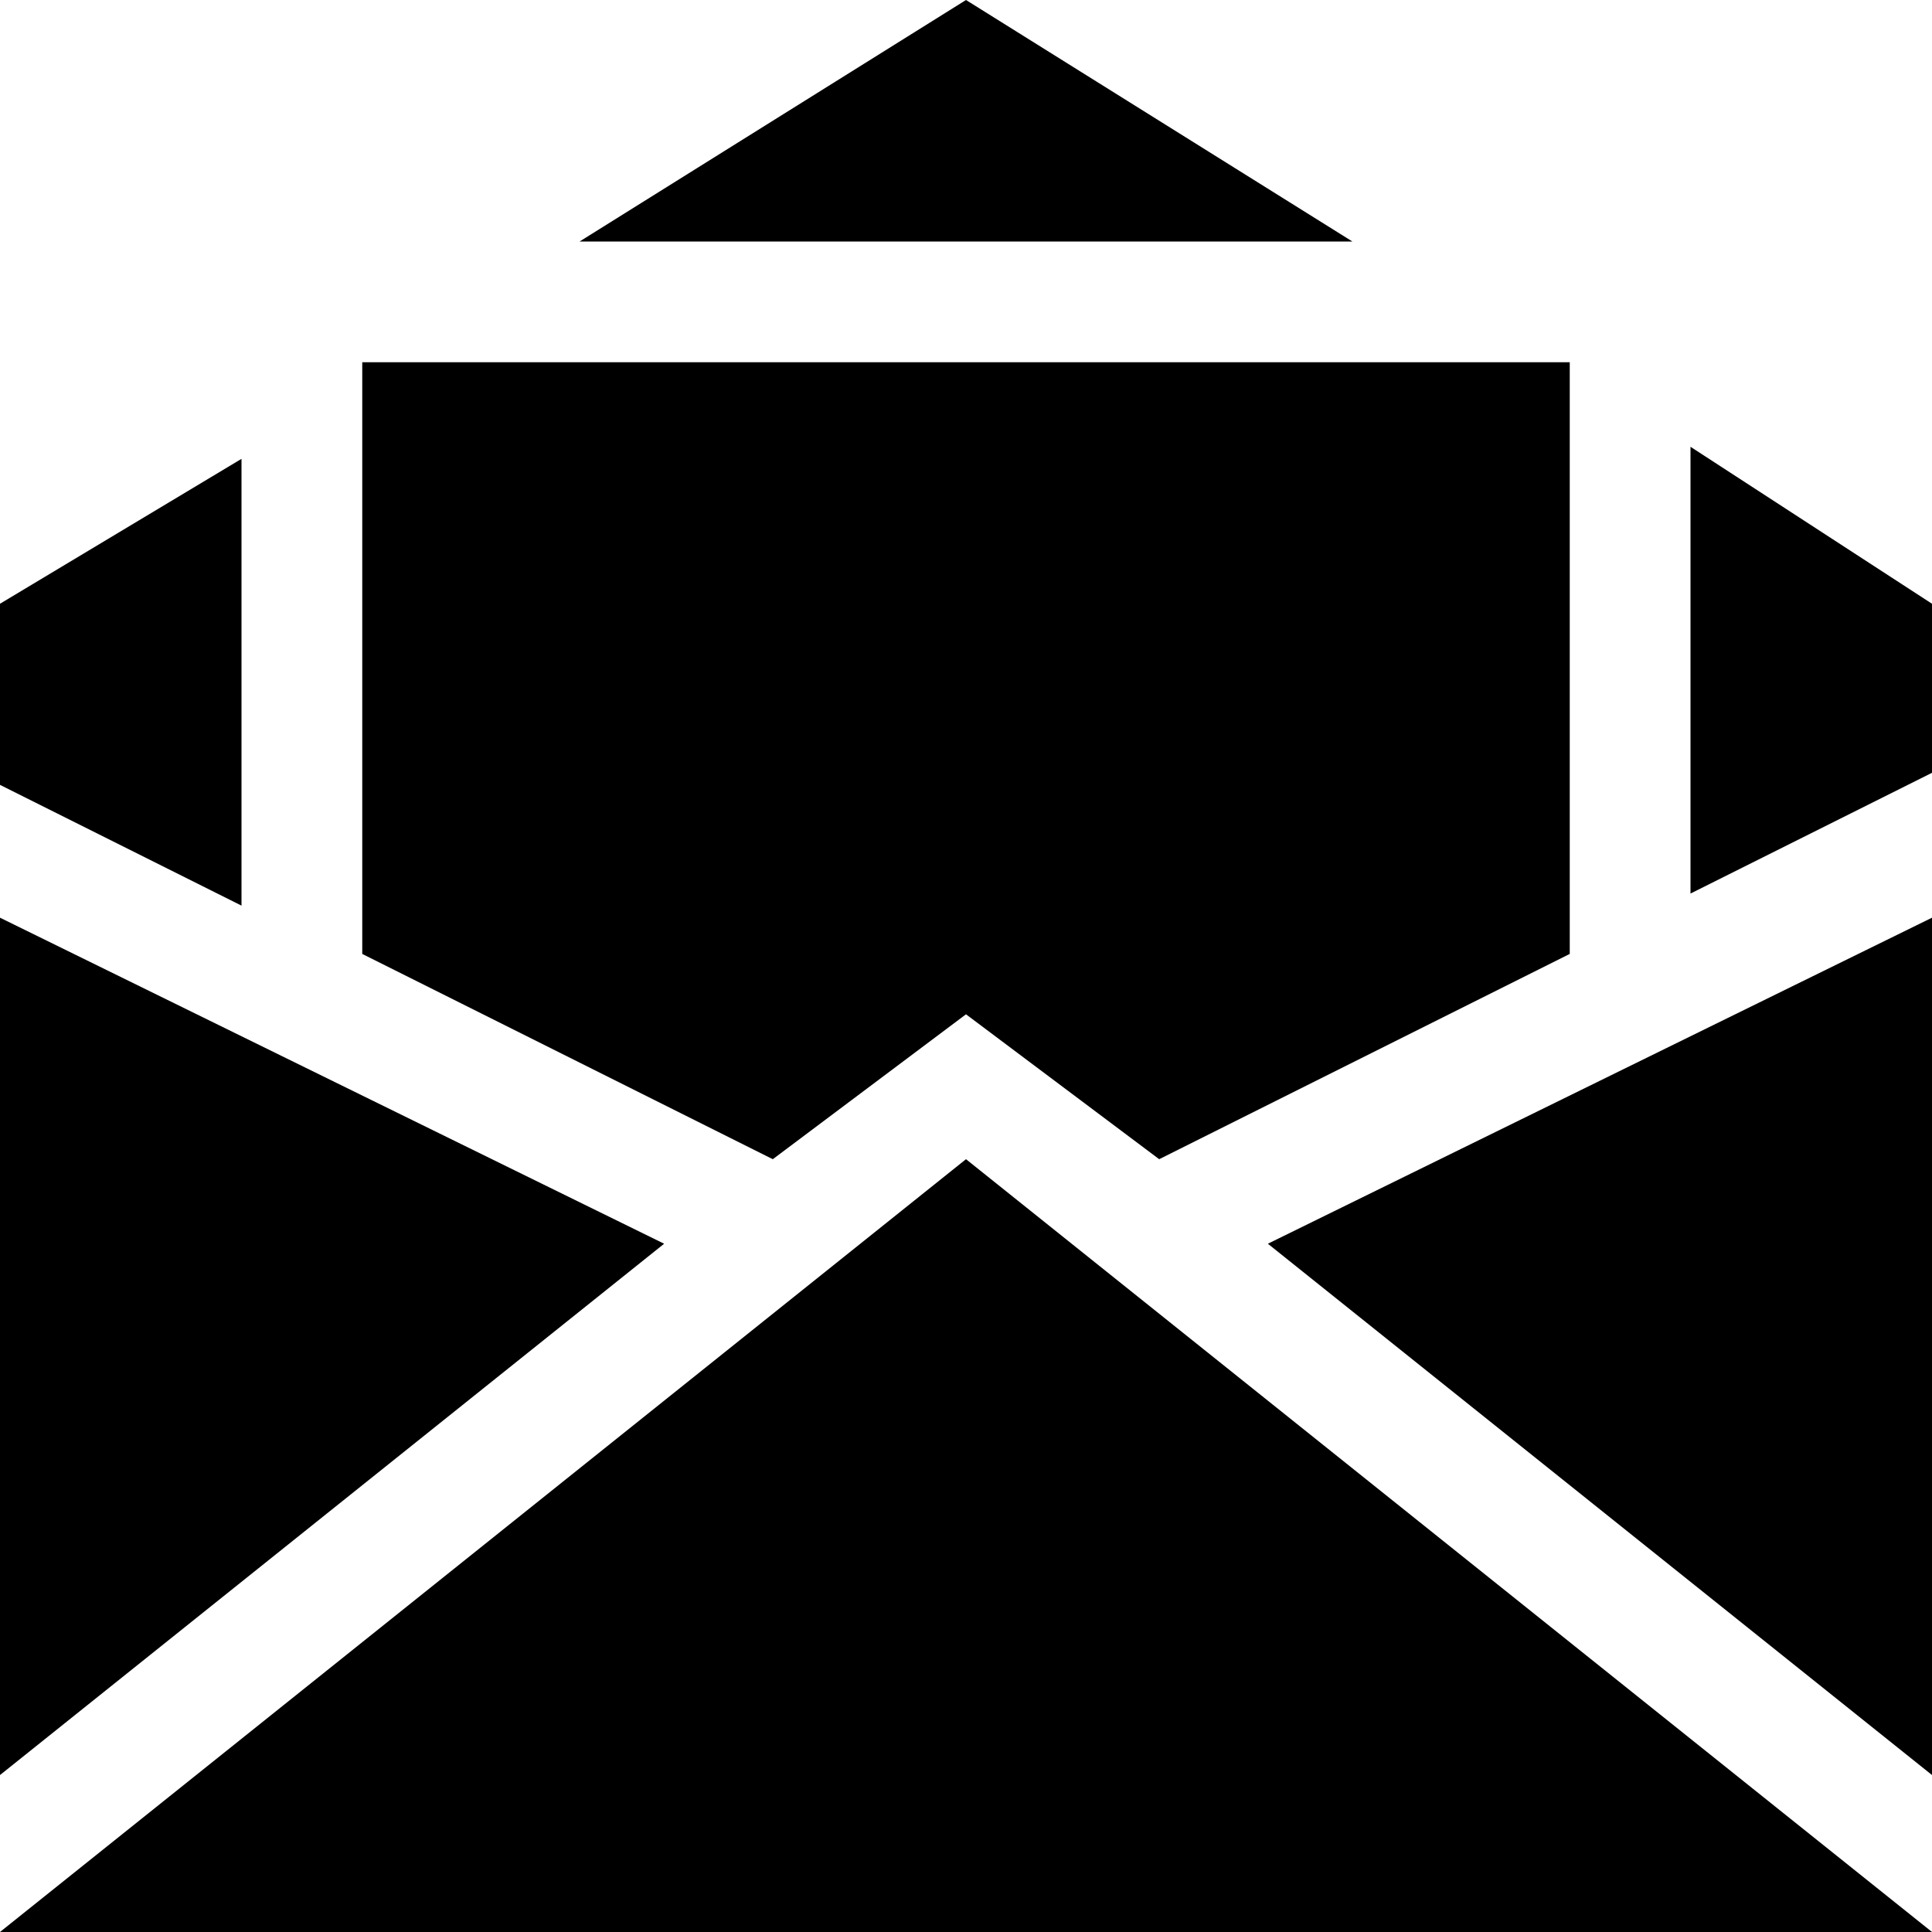 <svg xmlns="http://www.w3.org/2000/svg" width="16" height="16" viewBox="0 0 16 16"><path d="M14 3.7v3.7l2-1V5zM2 3.8 0 5v1.5l2 1zM11.2 2 8 0 4.8 2zM13 3H3v4.9l3.4 1.7L8 8.4l1.6 1.2L13 7.9zm3 4.6-5.5 2.7 5.5 4.4zm-8 2L0 16h16zm-2.5.7L0 7.6v7.1z"/></svg>
